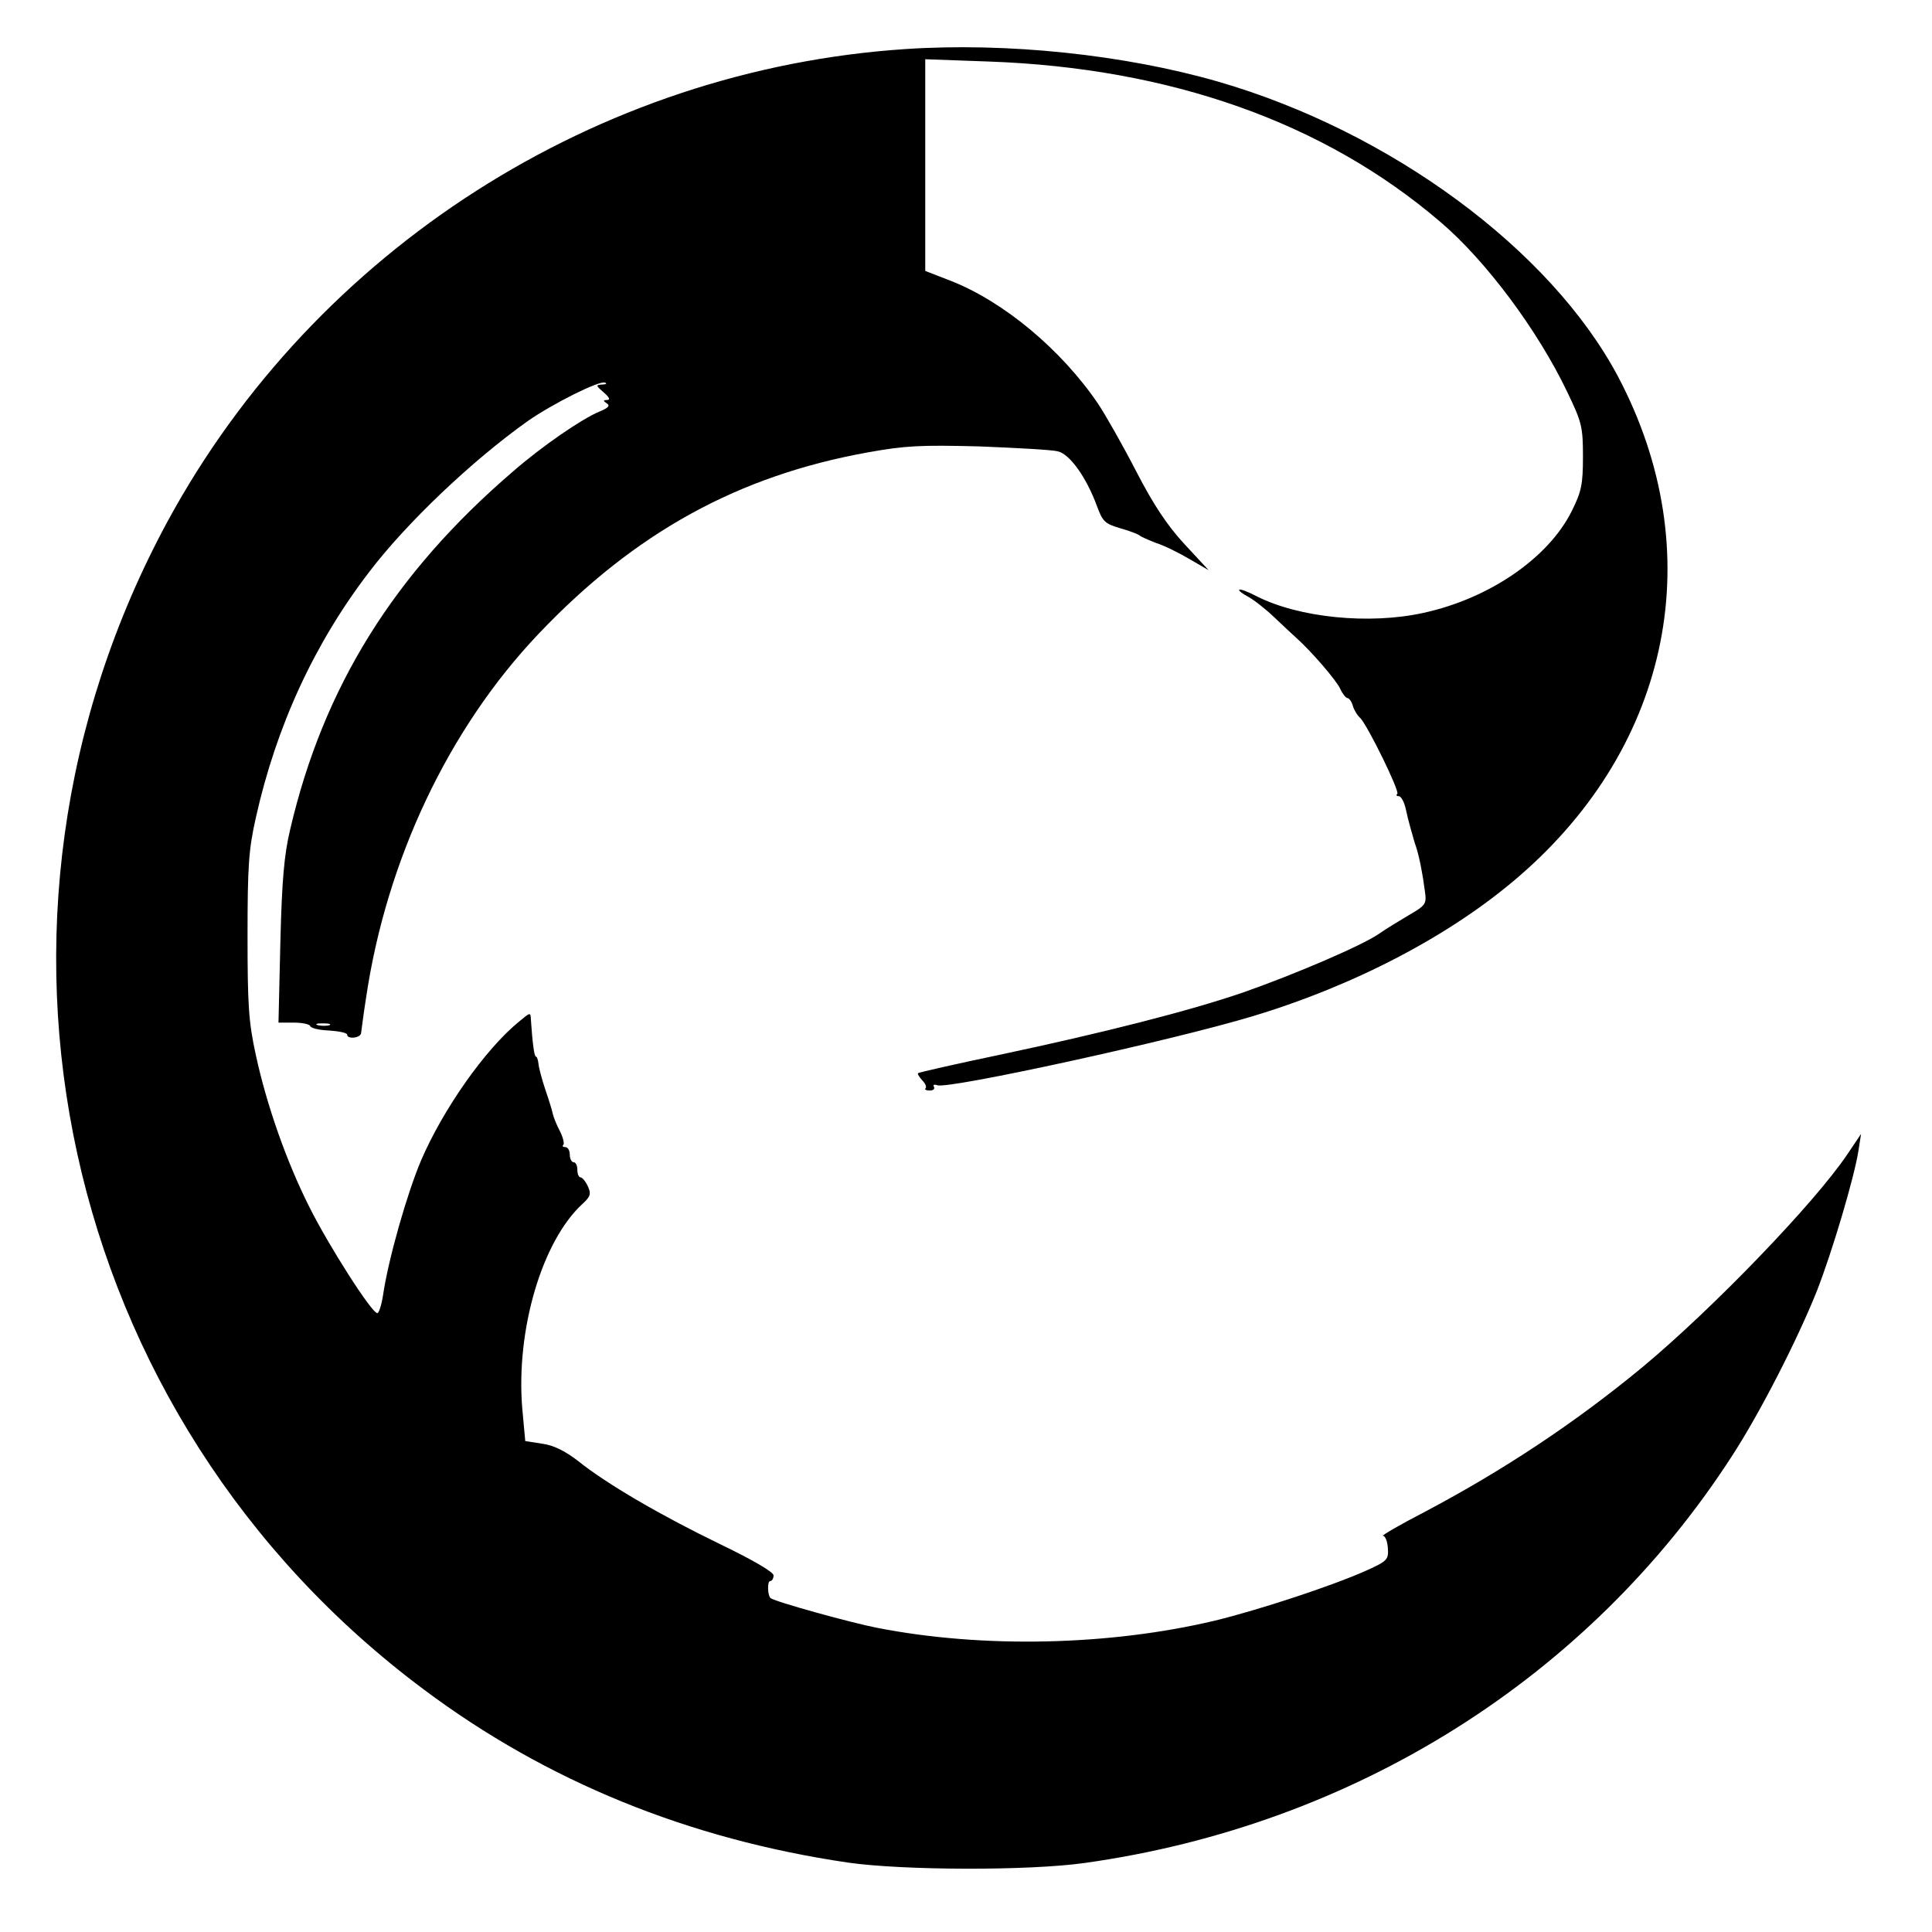<?xml version="1.0" standalone="no"?>
<!DOCTYPE svg PUBLIC "-//W3C//DTD SVG 20010904//EN"
 "http://www.w3.org/TR/2001/REC-SVG-20010904/DTD/svg10.dtd">
<svg version="1.0" xmlns="http://www.w3.org/2000/svg"
 width="512pt" height="512pt" viewBox="0 0 512 512"
 preserveAspectRatio="xMidYMid meet">

<g transform="translate(0,512) scale(0.1,-0.1)"
fill="#000000" stroke="none">
<path d="M2400 4990 c-818 -54 -1564 -531 -1955 -1250 -577 -1064 -290 -2376
679 -3098 325 -243 701 -396 1123 -458 146 -21 480 -22 628 -1 714 100 1335
491 1714 1077 75 115 175 311 226 439 41 105 99 301 110 371 l7 45 -37 -55
c-87 -129 -355 -407 -541 -562 -179 -148 -369 -274 -579 -385 -66 -34 -115
-63 -110 -63 6 0 12 -15 13 -33 2 -30 -1 -34 -59 -60 -90 -40 -281 -103 -400
-132 -278 -66 -613 -74 -894 -19 -68 13 -274 70 -283 79 -8 7 -9 45 -1 45 5 0
9 7 9 15 0 9 -55 41 -142 83 -155 75 -300 159 -377 221 -34 26 -64 41 -94 45
l-45 7 -8 87 c-17 207 52 442 159 541 22 20 24 27 15 47 -6 13 -15 24 -20 24
-4 0 -8 9 -8 20 0 11 -4 20 -10 20 -5 0 -10 9 -10 20 0 11 -5 20 -12 20 -6 0
-9 3 -5 6 3 4 -1 20 -9 36 -9 17 -17 37 -19 46 -2 10 -11 39 -20 65 -9 27 -17
57 -18 68 -1 10 -4 19 -7 19 -4 0 -9 36 -13 97 -1 21 -1 21 -31 -4 -90 -73
-202 -233 -260 -368 -37 -87 -87 -262 -101 -358 -4 -26 -11 -47 -15 -47 -15 0
-129 179 -180 281 -60 119 -113 269 -142 403 -19 87 -22 131 -22 316 0 184 3
229 22 313 54 242 155 462 301 652 99 130 272 294 418 398 67 47 191 109 206
103 7 -2 3 -5 -7 -5 -18 -1 -17 -3 4 -21 15 -13 18 -20 9 -20 -11 0 -11 -2 -1
-9 10 -6 4 -12 -20 -22 -46 -19 -151 -91 -228 -158 -316 -271 -503 -572 -591
-949 -16 -67 -22 -136 -26 -299 l-5 -213 40 0 c22 0 42 -4 44 -9 2 -6 24 -11
51 -12 26 -2 47 -6 47 -11 0 -13 37 -9 37 5 1 6 6 48 13 92 54 366 219 715
458 966 255 268 528 418 871 480 100 18 140 20 296 16 99 -4 193 -9 208 -13
32 -7 76 -69 104 -145 15 -41 21 -47 62 -59 25 -7 48 -16 51 -19 3 -3 23 -12
44 -20 22 -7 62 -27 89 -43 l50 -29 -64 69 c-46 50 -82 104 -128 193 -35 68
-81 149 -101 179 -97 143 -250 271 -391 326 l-67 26 0 281 0 280 167 -6 c483
-17 891 -162 1198 -425 121 -103 258 -287 336 -450 39 -81 42 -93 42 -172 0
-74 -4 -93 -30 -145 -62 -124 -218 -231 -392 -269 -144 -32 -331 -13 -443 44
-23 12 -44 20 -46 17 -2 -2 8 -10 23 -18 15 -8 46 -32 69 -54 23 -22 50 -47
60 -56 38 -34 106 -112 116 -135 6 -13 15 -24 19 -24 4 0 11 -9 14 -20 3 -11
12 -26 20 -33 20 -21 105 -194 98 -201 -4 -3 -2 -6 4 -6 6 0 14 -15 18 -32 4
-18 9 -39 11 -45 2 -7 5 -19 7 -25 2 -7 6 -22 10 -33 8 -25 17 -69 23 -116 5
-34 3 -38 -42 -64 -25 -15 -62 -37 -80 -50 -47 -32 -225 -108 -362 -156 -141
-48 -363 -105 -646 -165 -115 -24 -211 -46 -213 -48 -2 -2 3 -10 11 -19 8 -8
12 -17 9 -21 -4 -3 1 -6 11 -6 9 0 14 4 11 10 -3 5 0 7 9 4 29 -11 621 118
836 183 272 82 526 215 706 371 404 349 506 862 262 1324 -179 337 -604 650
-1061 782 -247 71 -557 104 -827 86z m-1527 -2587 c-7 -2 -21 -2 -30 0 -10 3
-4 5 12 5 17 0 24 -2 18 -5z"/>
</g>
</svg>
